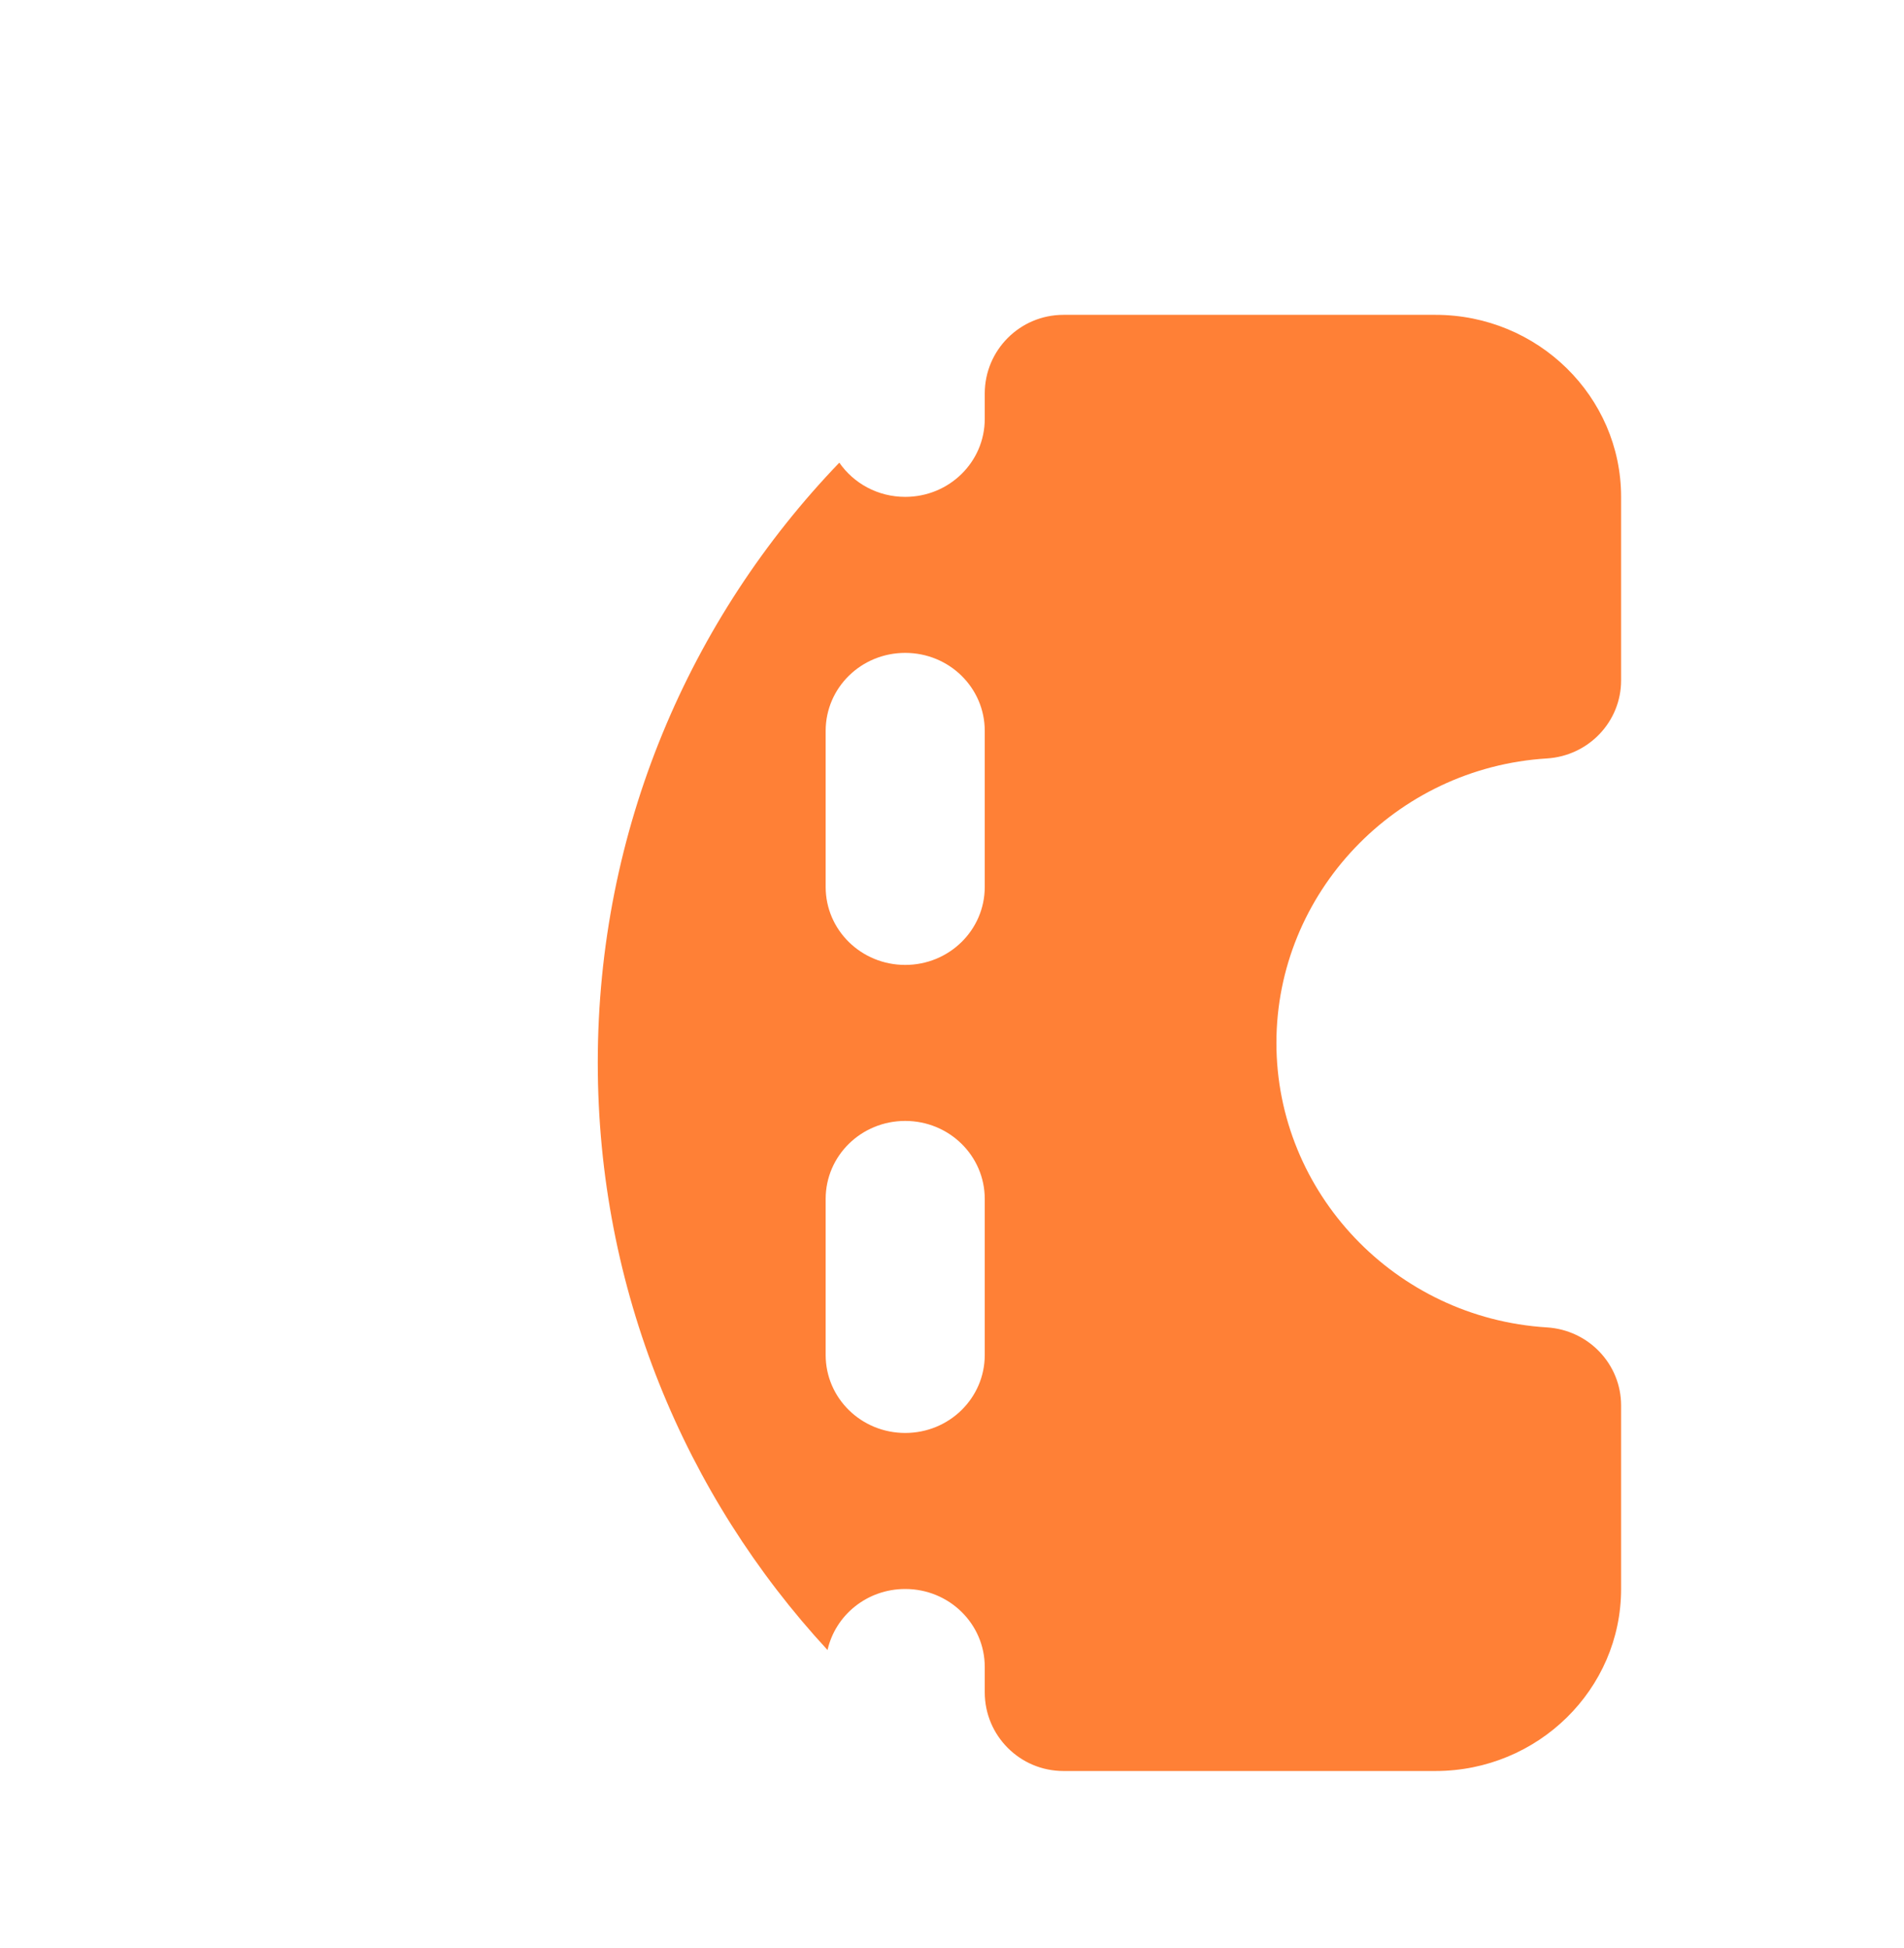 <svg width="129" height="132" viewBox="0 0 129 132" fill="none" xmlns="http://www.w3.org/2000/svg">
<g filter="url(#filter0_d_102_1700)">
<g filter="url(#filter1_d_102_1700)">
<path fill-rule="evenodd" clip-rule="evenodd" d="M104.803 43.391C107.642 43.215 109.833 40.889 109.833 38.106V25.667C109.833 18.866 104.193 13.333 97.258 13.333L72.052 13.333C69.107 13.333 66.719 15.721 66.719 18.667V20.381C66.719 23.306 64.312 25.667 61.33 25.667C58.347 25.667 55.94 23.306 55.94 20.381V18.667C55.94 15.721 53.552 13.333 50.607 13.333L34.408 13.333C27.474 13.333 21.833 18.866 21.833 25.667V99.667C21.833 106.468 27.474 112 34.408 112H50.607C53.552 112 55.94 109.612 55.94 106.667V104.952C55.94 102.028 58.347 99.667 61.33 99.667C64.312 99.667 66.719 102.028 66.719 104.952V106.667C66.719 109.612 69.107 112 72.052 112L97.258 112C104.193 112 109.833 106.468 109.833 99.667V87.228C109.833 84.444 107.642 82.118 104.803 81.942C94.528 81.308 86.48 72.815 86.48 62.667C86.48 52.518 94.528 44.026 104.803 43.391ZM61.33 89.095C64.312 89.095 66.719 86.734 66.719 83.809V73.238C66.719 70.313 64.312 67.952 61.33 67.952C58.347 67.952 55.94 70.313 55.94 73.238V83.809C55.94 86.734 58.347 89.095 61.33 89.095ZM61.33 57.381C64.312 57.381 66.719 55.02 66.719 52.095V41.524C66.719 38.599 64.312 36.238 61.33 36.238C58.347 36.238 55.94 38.599 55.94 41.524V52.095C55.94 55.02 58.347 57.381 61.33 57.381Z" fill="white"/>
</g>
<g filter="url(#filter2_d_102_1700)">
<path fill-rule="evenodd" clip-rule="evenodd" d="M56.067 103.803C56.601 101.433 58.75 99.667 61.33 99.667C64.312 99.667 66.719 102.028 66.719 104.952V106.667C66.719 109.612 69.107 112 72.052 112L97.258 112C104.193 112 109.833 106.468 109.833 99.667V87.228C109.833 84.444 107.642 82.118 104.803 81.942C94.528 81.308 86.48 72.815 86.48 62.667C86.48 52.518 94.528 44.026 104.803 43.391C107.642 43.215 109.833 40.889 109.833 38.106V25.667C109.833 18.866 104.193 13.333 97.258 13.333L72.052 13.333C69.107 13.333 66.719 15.721 66.719 18.667V20.381C66.719 23.306 64.312 25.667 61.33 25.667C59.47 25.667 57.835 24.749 56.866 23.349C46.731 33.894 40.5 48.219 40.5 64C40.5 79.362 46.404 93.344 56.067 103.803ZM66.719 83.809C66.719 86.734 64.312 89.095 61.33 89.095C58.347 89.095 55.94 86.734 55.94 83.809V73.238C55.94 70.313 58.347 67.952 61.33 67.952C64.312 67.952 66.719 70.313 66.719 73.238V83.809ZM66.719 52.095C66.719 55.02 64.312 57.381 61.33 57.381C58.347 57.381 55.94 55.02 55.94 52.095V41.524C55.94 38.599 58.347 36.238 61.33 36.238C64.312 36.238 66.719 38.599 66.719 41.524V52.095Z" fill="#FF8036"/>
</g>
</g>
<defs>
<filter id="filter0_d_102_1700" x="-15.5" y="-12" width="160" height="160" filterUnits="userSpaceOnUse" color-interpolation-filters="sRGB">
<feFlood flood-opacity="0" result="BackgroundImageFix"/>
<feColorMatrix in="SourceAlpha" type="matrix" values="0 0 0 0 0 0 0 0 0 0 0 0 0 0 0 0 0 0 127 0" result="hardAlpha"/>
<feOffset dy="4"/>
<feGaussianBlur stdDeviation="8"/>
<feComposite in2="hardAlpha" operator="out"/>
<feColorMatrix type="matrix" values="0 0 0 0 1 0 0 0 0 0.502 0 0 0 0 0.212 0 0 0 0.25 0"/>
<feBlend mode="normal" in2="BackgroundImageFix" result="effect1_dropShadow_102_1700"/>
<feBlend mode="normal" in="SourceGraphic" in2="effect1_dropShadow_102_1700" result="shape"/>
</filter>
<filter id="filter1_d_102_1700" x="5.833" y="1.333" width="120" height="130.667" filterUnits="userSpaceOnUse" color-interpolation-filters="sRGB">
<feFlood flood-opacity="0" result="BackgroundImageFix"/>
<feColorMatrix in="SourceAlpha" type="matrix" values="0 0 0 0 0 0 0 0 0 0 0 0 0 0 0 0 0 0 127 0" result="hardAlpha"/>
<feOffset dy="4"/>
<feGaussianBlur stdDeviation="8"/>
<feComposite in2="hardAlpha" operator="out"/>
<feColorMatrix type="matrix" values="0 0 0 0 1 0 0 0 0 1 0 0 0 0 1 0 0 0 0.1 0"/>
<feBlend mode="normal" in2="BackgroundImageFix" result="effect1_dropShadow_102_1700"/>
<feBlend mode="normal" in="SourceGraphic" in2="effect1_dropShadow_102_1700" result="shape"/>
</filter>
<filter id="filter2_d_102_1700" x="24.5" y="1.333" width="101.333" height="130.667" filterUnits="userSpaceOnUse" color-interpolation-filters="sRGB">
<feFlood flood-opacity="0" result="BackgroundImageFix"/>
<feColorMatrix in="SourceAlpha" type="matrix" values="0 0 0 0 0 0 0 0 0 0 0 0 0 0 0 0 0 0 127 0" result="hardAlpha"/>
<feOffset dy="4"/>
<feGaussianBlur stdDeviation="8"/>
<feComposite in2="hardAlpha" operator="out"/>
<feColorMatrix type="matrix" values="0 0 0 0 1 0 0 0 0 0.502 0 0 0 0 0.212 0 0 0 0.25 0"/>
<feBlend mode="normal" in2="BackgroundImageFix" result="effect1_dropShadow_102_1700"/>
<feBlend mode="normal" in="SourceGraphic" in2="effect1_dropShadow_102_1700" result="shape"/>
</filter>
</defs>
</svg>
